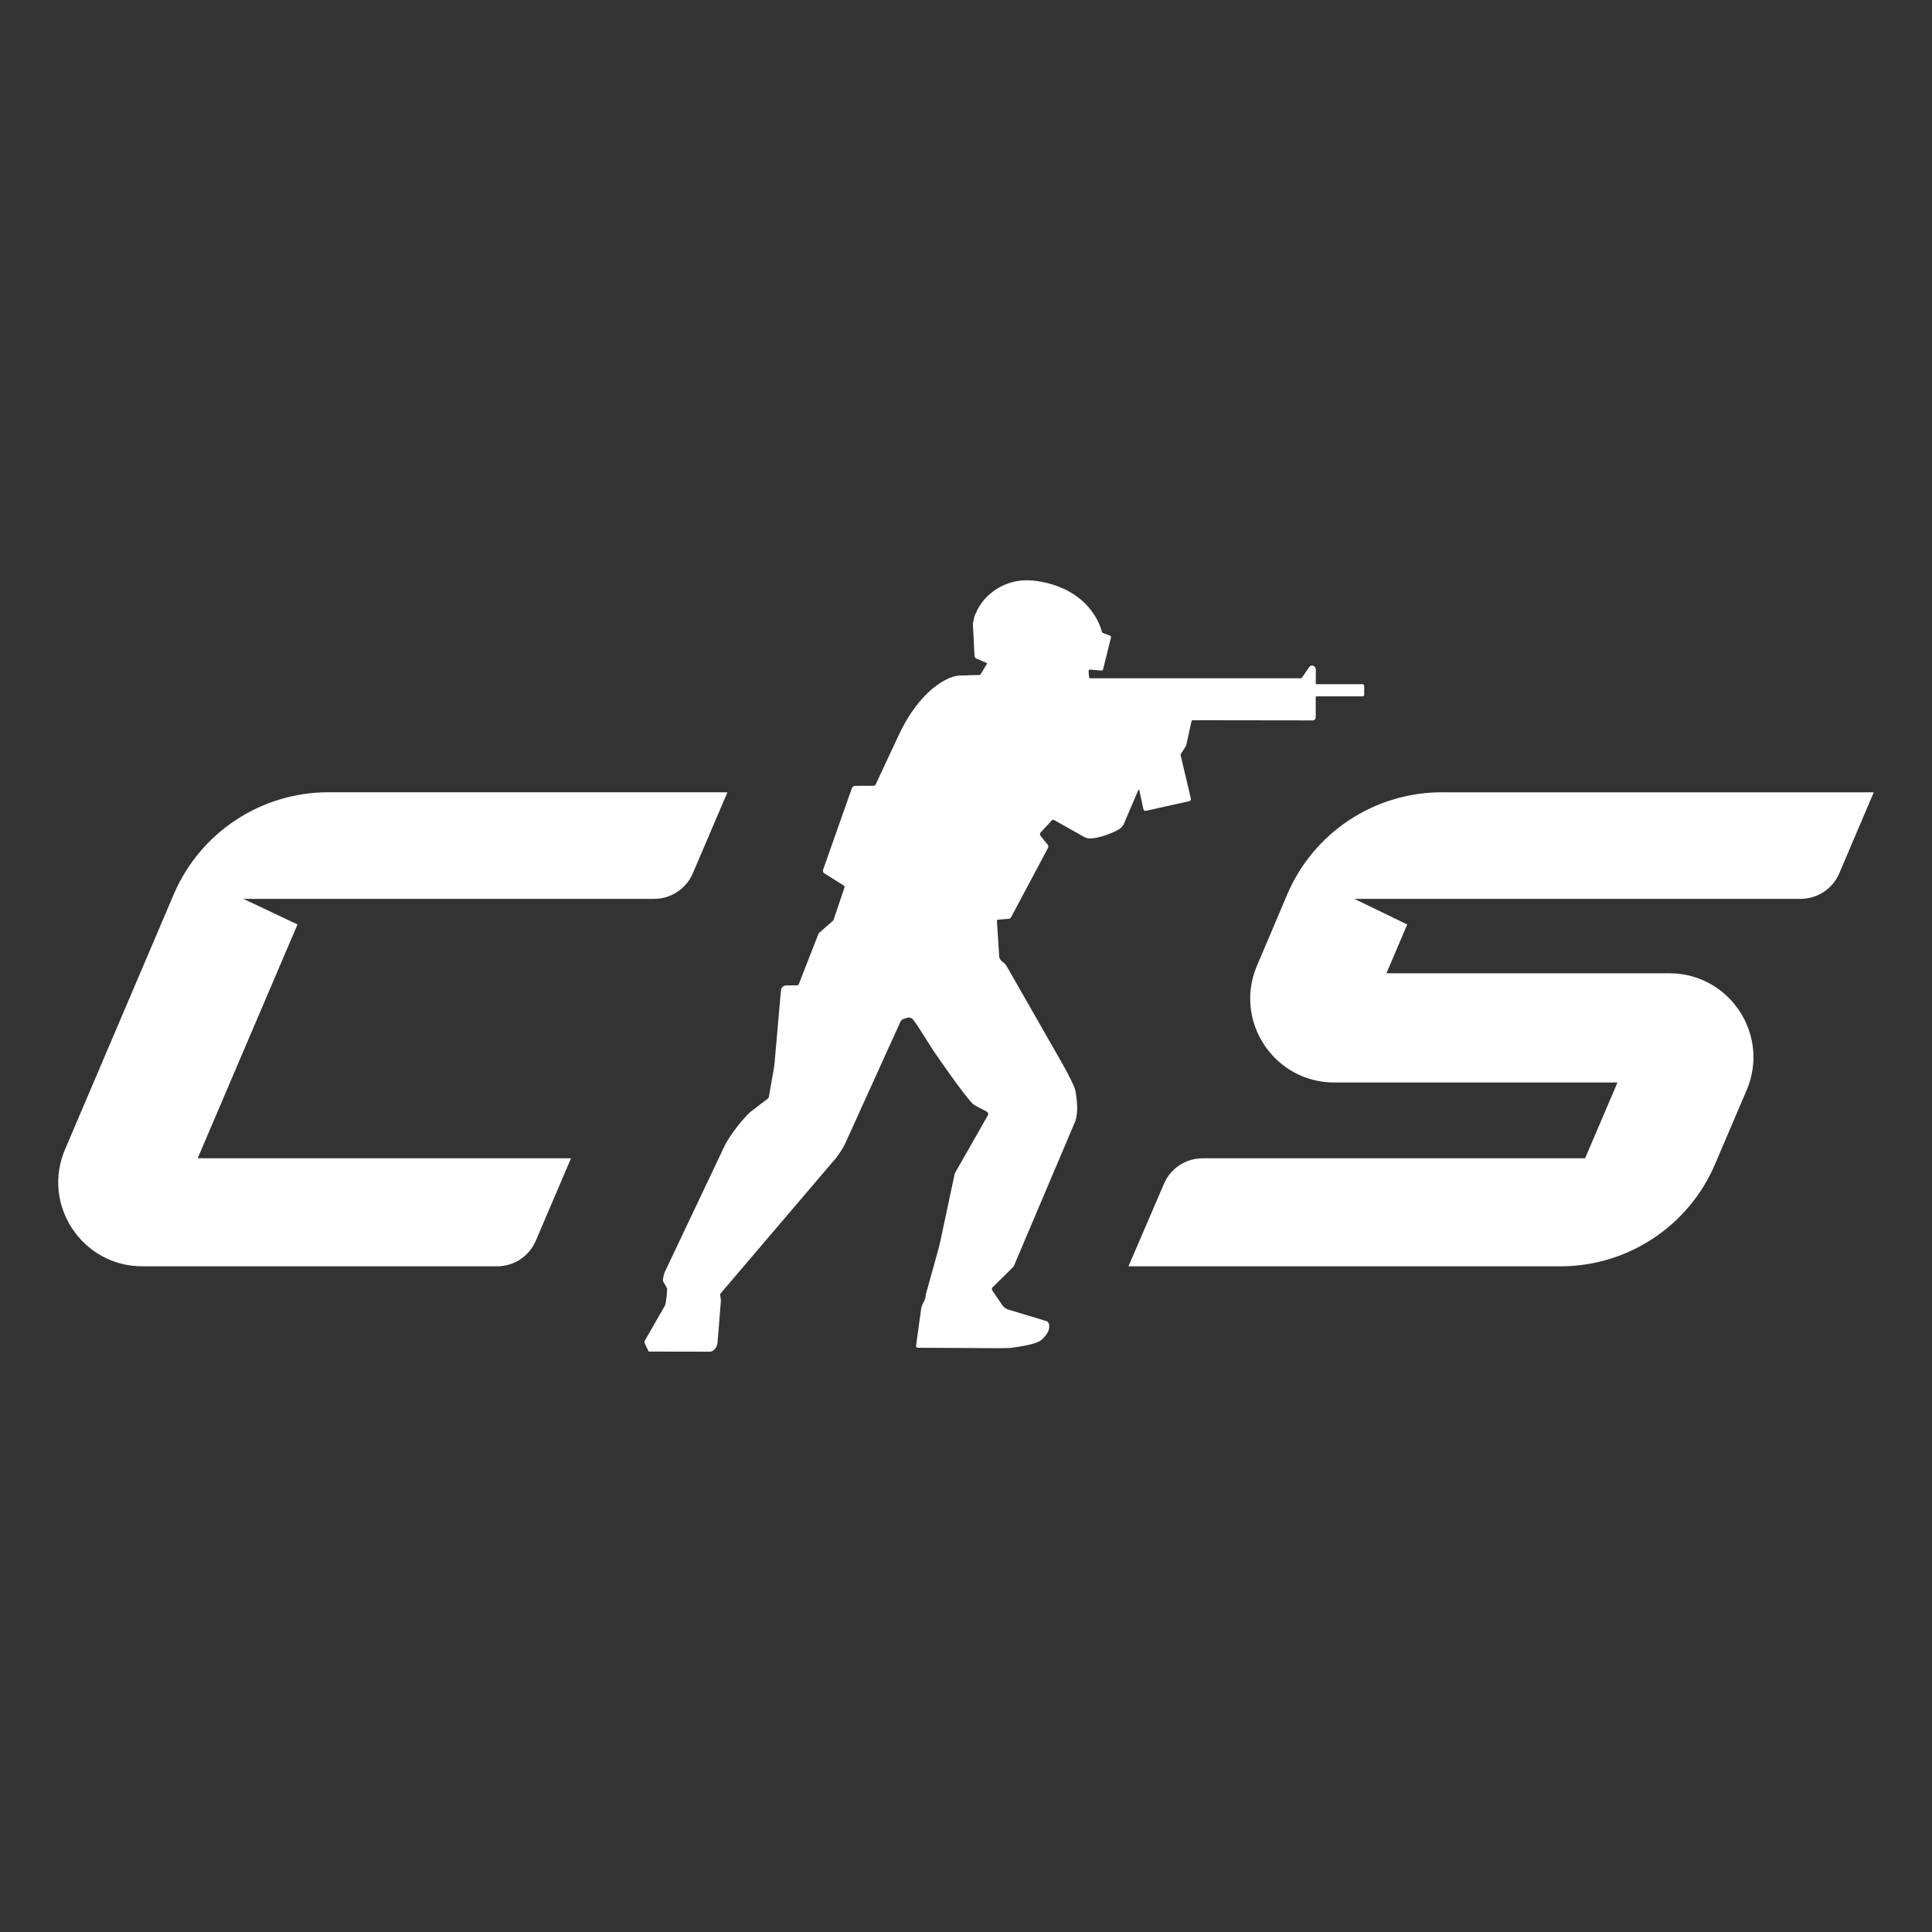 <svg xmlns="http://www.w3.org/2000/svg" xmlns:xlink="http://www.w3.org/1999/xlink" width="500" zoomAndPan="magnify" viewBox="0 0 375 375" height="500" preserveAspectRatio="xMidYMid meet" version="1.0"><rect x="0" y="0" width="375" height="375" fill="#333333" stroke="none"/><defs><clipPath id="2fff8d7c29"><path d="M 125 112.633 L 265 112.633 L 265 262.633 L 125 262.633 Z M 125 112.633 " clip-rule="nonzero"/></clipPath></defs><path fill="#ffffff" d="M 57.742 179.434 L 47.223 174.465 L 126.969 174.465 C 130.234 174.465 133.188 172.516 134.473 169.516 L 141.191 153.785 L 63.742 153.777 C 50.707 153.777 38.926 161.523 33.77 173.48 L 12.621 223.102 C 8.039 233.855 15.934 245.789 27.633 245.789 L 96.488 245.789 C 99.754 245.789 102.707 243.84 103.992 240.84 L 110.836 224.824 L 38.367 224.824 L 57.742 179.438 Z M 57.742 179.434 " fill-opacity="1" fill-rule="nonzero"/><path fill="#ffffff" d="M 279.867 153.781 C 266.77 153.781 254.938 161.605 249.828 173.656 L 246.414 181.707 L 243.973 187.445 C 239.406 198.195 247.305 210.113 258.992 210.113 L 313.953 210.113 L 307.664 224.824 L 233.43 224.824 C 230.164 224.824 227.219 226.766 225.934 229.758 L 219.035 245.793 L 302.863 245.793 C 315.938 245.793 327.746 238 332.875 225.992 L 339.02 211.609 C 343.613 200.859 335.715 188.914 324.016 188.914 L 269.109 188.914 L 273.141 179.441 L 262.879 174.469 L 349.496 174.469 C 352.77 174.469 355.723 172.516 357.004 169.508 L 363.695 153.785 L 279.871 153.785 Z M 279.867 153.781 " fill-opacity="1" fill-rule="nonzero"/><g clip-path="url(#2fff8d7c29)"><path fill="#ffffff" d="M 255.52 132.812 C 255.449 132.812 255.387 132.75 255.387 132.68 C 255.391 132.172 255.406 130.371 255.41 130.035 C 255.41 129.566 255.082 129.188 254.672 129.188 C 254.438 129.188 254.227 129.316 254.09 129.516 C 254.02 129.617 253.18 130.84 252.664 131.59 C 252.633 131.629 252.59 131.652 252.539 131.652 L 211.668 131.652 C 211.508 131.652 211.379 131.523 211.375 131.363 L 211.293 130.262 C 211.289 130.074 211.461 129.93 211.645 129.965 L 213.734 130.16 C 213.914 130.176 214.078 130.059 214.121 129.883 L 215.645 123.715 C 215.676 123.57 215.598 123.426 215.461 123.375 L 214.047 122.848 C 213.965 122.816 213.902 122.746 213.883 122.664 C 213.625 121.59 211.531 114.406 201.445 112.801 C 196.535 112.02 193.32 114.113 191.605 115.785 C 190.844 116.527 190.215 117.395 189.723 118.34 L 189.121 119.664 C 189.07 119.766 188.836 121.012 188.836 121.125 L 189.152 127.246 C 189.152 127.457 189.254 127.652 189.418 127.781 L 191.629 128.738 L 190.406 130.762 C 190.367 130.91 190.23 131.012 190.078 131.012 C 190.078 131.012 187.477 131.078 186.191 131.133 C 183.785 131.227 178.43 134.16 174.48 142.602 C 170.602 150.887 169.965 152.27 169.965 152.27 C 169.883 152.426 169.715 152.527 169.535 152.516 L 165.934 152.527 C 165.711 152.527 165.473 152.707 165.379 152.906 L 159.777 168.773 C 159.684 168.973 159.738 169.277 159.887 169.445 L 163.797 171.891 C 163.906 171.98 163.953 172.125 163.918 172.258 L 161.875 178.289 C 161.852 178.422 161.801 178.555 161.73 178.672 L 159.02 181.059 C 158.949 181.121 158.887 181.195 158.848 181.281 C 158.828 181.328 158.809 181.379 158.793 181.426 L 155.066 190.977 C 155.016 191.148 154.859 191.262 154.688 191.262 L 152.594 191.273 C 152.066 191.273 151.629 191.68 151.582 192.203 L 150.328 206.477 C 150.309 206.727 150.273 206.98 150.23 207.23 L 149.242 212.895 C 149.203 213.027 149.133 213.145 149.035 213.238 L 145.551 215.898 C 143.953 217.426 141.816 220.207 140.77 222.148 L 129.164 246.625 C 128.883 247.145 128.66 248.043 128.672 248.637 L 129.496 250.105 C 129.508 250.629 129.297 252.949 129.059 253.414 L 125.168 260.207 C 125.082 260.375 125.074 260.57 125.152 260.742 L 125.344 261.184 L 125.926 262.34 L 137.727 262.359 C 138.457 262.426 139.266 261.488 139.289 260.484 L 139.93 252.395 L 139.762 251.18 L 162.262 224.777 C 162.852 224.062 163.648 222.801 164.047 221.965 L 174.77 198.324 C 174.895 198.066 175.121 197.867 175.395 197.777 L 176.074 197.559 C 176.484 197.422 176.938 197.555 177.215 197.887 C 178.152 199.016 180.359 202.758 181.434 204.32 C 182.32 205.617 186.734 212 188.66 214.102 C 189.191 214.68 190.832 215.336 191.566 215.781 C 191.805 215.93 191.883 216.238 191.746 216.48 L 185.32 227.762 L 182.484 241.086 C 182.383 241.398 182.309 241.719 182.262 242.039 L 179.691 251.293 C 179.711 252.461 178.812 253.074 178.738 254.453 L 177.805 261.215 C 177.793 261.422 177.957 261.598 178.168 261.598 L 194.039 261.684 L 194.051 261.684 C 194.074 261.684 195.172 261.668 195.82 261.645 C 195.945 261.637 196.152 261.617 196.293 261.602 C 198.406 261.332 199.855 261.043 200.84 260.711 C 200.883 260.695 200.926 260.68 200.973 260.664 C 201.656 260.422 202.098 260.152 202.387 259.855 C 202.926 259.289 203.551 258.598 203.645 257.707 C 203.648 257.672 203.652 257.641 203.656 257.605 C 203.656 257.586 203.656 257.562 203.656 257.539 C 203.656 257.492 203.656 257.445 203.656 257.395 C 203.656 257.391 203.656 257.379 203.656 257.375 C 203.656 257.332 203.652 257.285 203.645 257.246 C 203.625 257.066 203.586 256.934 203.539 256.824 C 203.539 256.82 203.535 256.816 203.531 256.812 C 203.516 256.777 203.5 256.75 203.48 256.719 C 203.469 256.703 203.461 256.684 203.445 256.668 C 203.355 256.543 203.27 256.496 203.258 256.488 C 203.215 256.465 203.168 256.441 203.117 256.422 L 195.746 254.199 C 195.273 254.055 194.859 253.762 194.566 253.367 L 192.586 250.441 C 192.492 250.234 192.535 249.988 192.695 249.832 L 196.551 246.035 C 196.684 245.906 196.785 245.754 196.852 245.586 L 208.73 217.586 C 209.285 215.805 209.102 213.805 208.73 211.691 C 208.453 210.129 204.453 203.418 203.406 201.562 C 202.484 199.926 196.746 189.891 195.383 187.516 C 195.227 187.246 195.027 187.008 194.773 186.832 C 194.59 186.707 194.41 186.547 194.266 186.375 C 194.121 186.207 194.016 186.008 193.957 185.793 L 193.504 178.824 C 193.461 178.672 193.566 178.52 193.727 178.508 L 195.793 178.336 C 195.988 178.316 196.164 178.203 196.254 178.031 L 203.41 164.59 C 203.508 164.406 203.504 164.184 203.395 164.004 L 201.93 162.191 C 201.832 162.023 201.828 161.812 201.926 161.645 L 204.117 159.277 C 204.207 159.113 204.41 159.059 204.574 159.148 L 210.402 162.434 C 210.758 162.633 211.156 162.75 211.562 162.75 C 213.18 162.738 215.844 161.781 217.23 160.934 C 217.594 160.711 217.895 160.391 218.094 160.012 L 220.953 153.336 C 220.992 153.25 221.117 153.262 221.133 153.352 L 221.934 157.066 C 221.984 157.301 222.191 157.43 222.422 157.379 L 230.84 155.508 C 231.062 155.457 231.199 155.238 231.152 155.016 L 229.168 146.633 C 229.145 146.52 229.164 146.398 229.227 146.301 L 230.047 145.031 C 230.148 144.871 230.227 144.699 230.273 144.523 L 231.262 140 C 231.289 139.883 231.391 139.797 231.512 139.797 L 254.797 139.828 C 255.125 139.828 255.379 139.574 255.379 139.246 L 255.379 135.293 C 255.379 135.219 255.441 135.156 255.516 135.156 L 264.492 135.156 C 264.652 135.156 264.785 135.027 264.785 134.867 L 264.785 133.086 C 264.785 132.93 264.656 132.797 264.492 132.797 L 255.512 132.797 Z M 255.52 132.812 " fill-opacity="1" fill-rule="nonzero"/></g></svg>